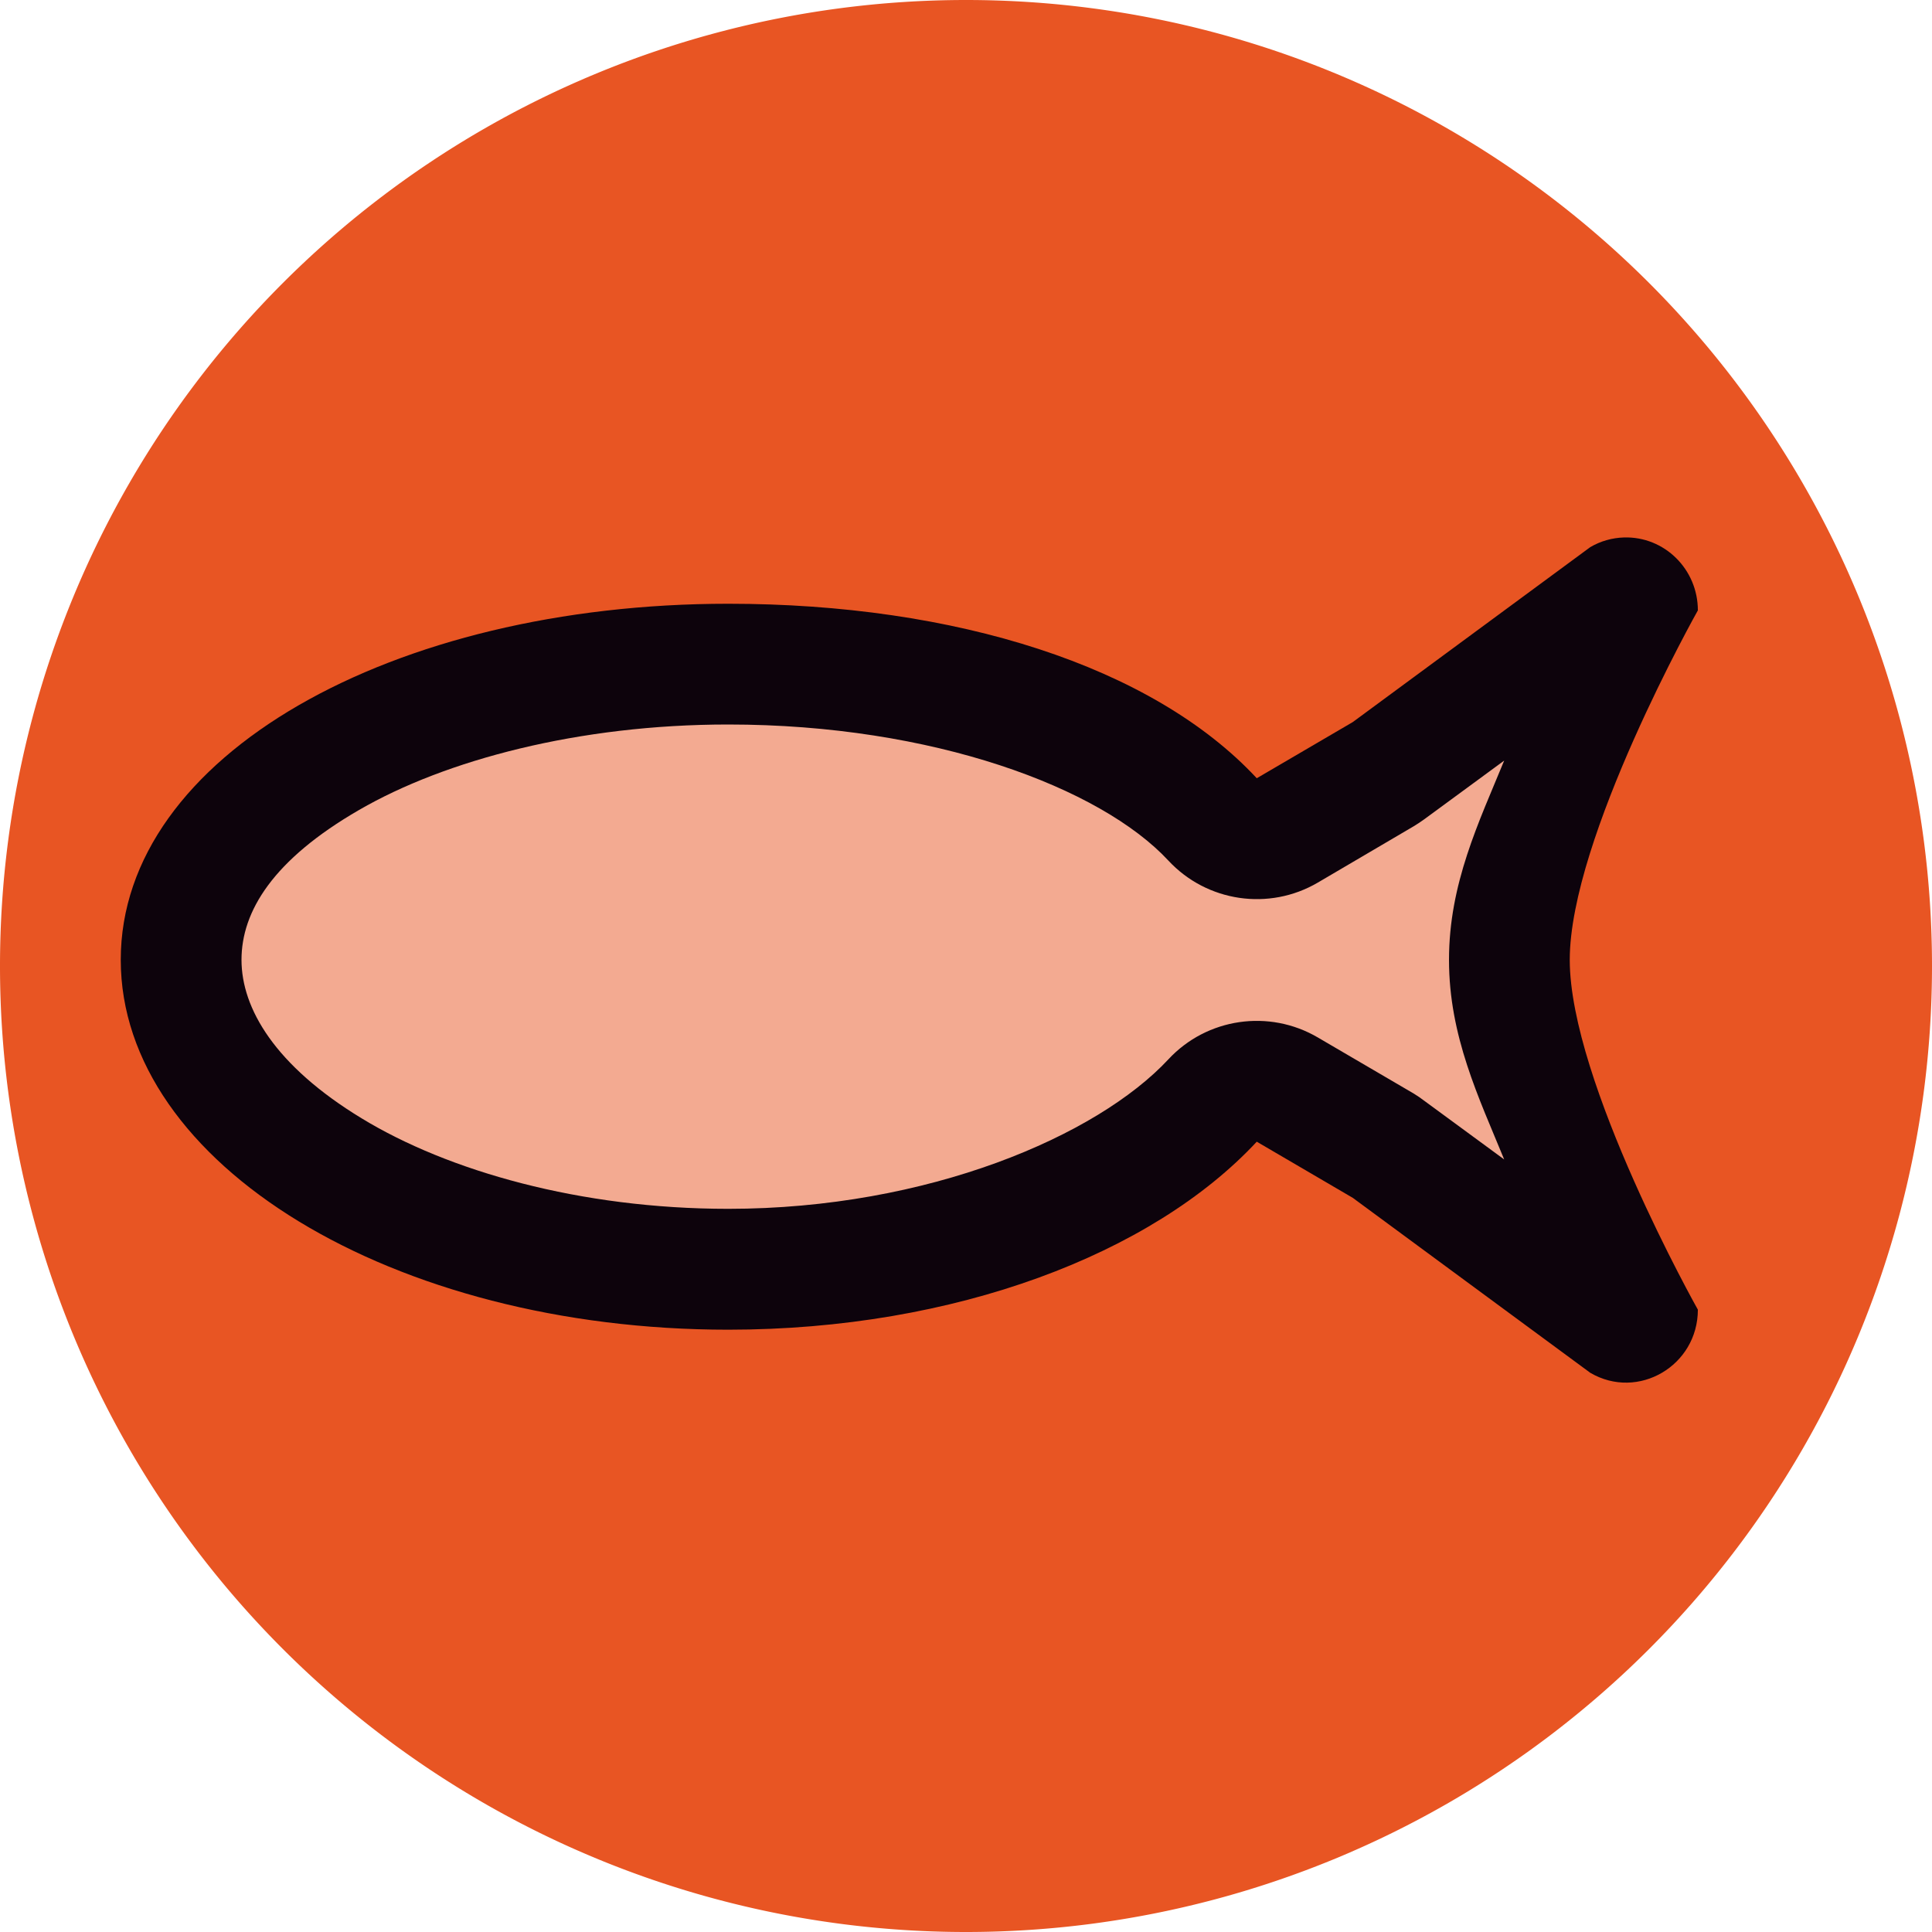 <svg xmlns="http://www.w3.org/2000/svg" width="16" height="16" version="1">
 <path style="fill:#ec7850;stroke:#000000;stroke-width:0;stroke-linecap:round;stroke-linejoin:round" d="m 12.879,5.982 -1.545,0.906 -0.726,0.426 A 0.8,0.8 0 0 1 9.617,7.168 C 9.048,6.556 7.74,5.999 6.2,5.999 c -1.139,0 -2.159,0.29 -2.837,0.703 C 2.685,7.115 2.4,7.581 2.4,7.999 2.4,8.418 2.685,8.884 3.363,9.296 4.041,9.709 5.061,9.999 6.2,9.999 c 1.54,0 2.848,-0.556 3.417,-1.169 A 0.8,0.8 0 0 1 10.608,8.685 l 0.726,0.426 1.545,0.906 C 12.864,9.978 12.863,9.985 12.848,9.944 12.636,9.363 12.4,8.692 12.4,7.999 c 0,-0.692 0.236,-1.364 0.448,-1.945 0.015,-0.041 0.015,-0.034 0.03,-0.073 z"/>
 <path style="fill:#e85523" d="M 16,8 A 8,8 0 0 1 8,16 8,8 0 0 1 0,8 8,8 0 0 1 8,0 8,8 0 0 1 16,8 Z"/>
 <path style="fill:#0d030c" d="M 13.449 4.451 C 13.351 4.454 13.255 4.481 13.17 4.531 L 11.203 5.98 L 10.408 6.445 C 9.544 5.516 7.91 5 6.031 5 C 3.253 5 1 6.258 1 7.949 C 1 9.64 3.253 11.012 6.031 11.012 C 7.91 11.012 9.544 10.384 10.408 9.455 L 11.203 9.92 L 13.17 11.369 C 13.566 11.601 14.061 11.31 14.061 10.846 C 14.061 10.846 13 8.958 13 7.949 C 13 6.941 14.061 5.055 14.061 5.055 C 14.061 4.714 13.784 4.441 13.449 4.451 z"/>
 <path style="fill:#f3aa91" d="M 6.031,6 C 4.793,6 3.689,6.294 2.975,6.707 2.26,7.12 2,7.548 2,7.949 c 0,0.402 0.277,0.876 0.994,1.312 0.717,0.437 1.812,0.75 3.037,0.75 1.656,0 3.056,-0.605 3.645,-1.238 C 9.995,8.43 10.51,8.355 10.914,8.592 l 0.795,0.465 c 0.03,0.018 0.058,0.038 0.086,0.059 l 0.662,0.486 C 12.247,9.089 12,8.582 12,7.949 12,7.317 12.247,6.811 12.457,6.299 l -0.662,0.486 c -0.028,0.02 -0.056,0.039 -0.086,0.057 L 10.914,7.309 C 10.51,7.546 9.995,7.47 9.676,7.127 9.115,6.523 7.727,6 6.031,6 Z"/>
</svg>
